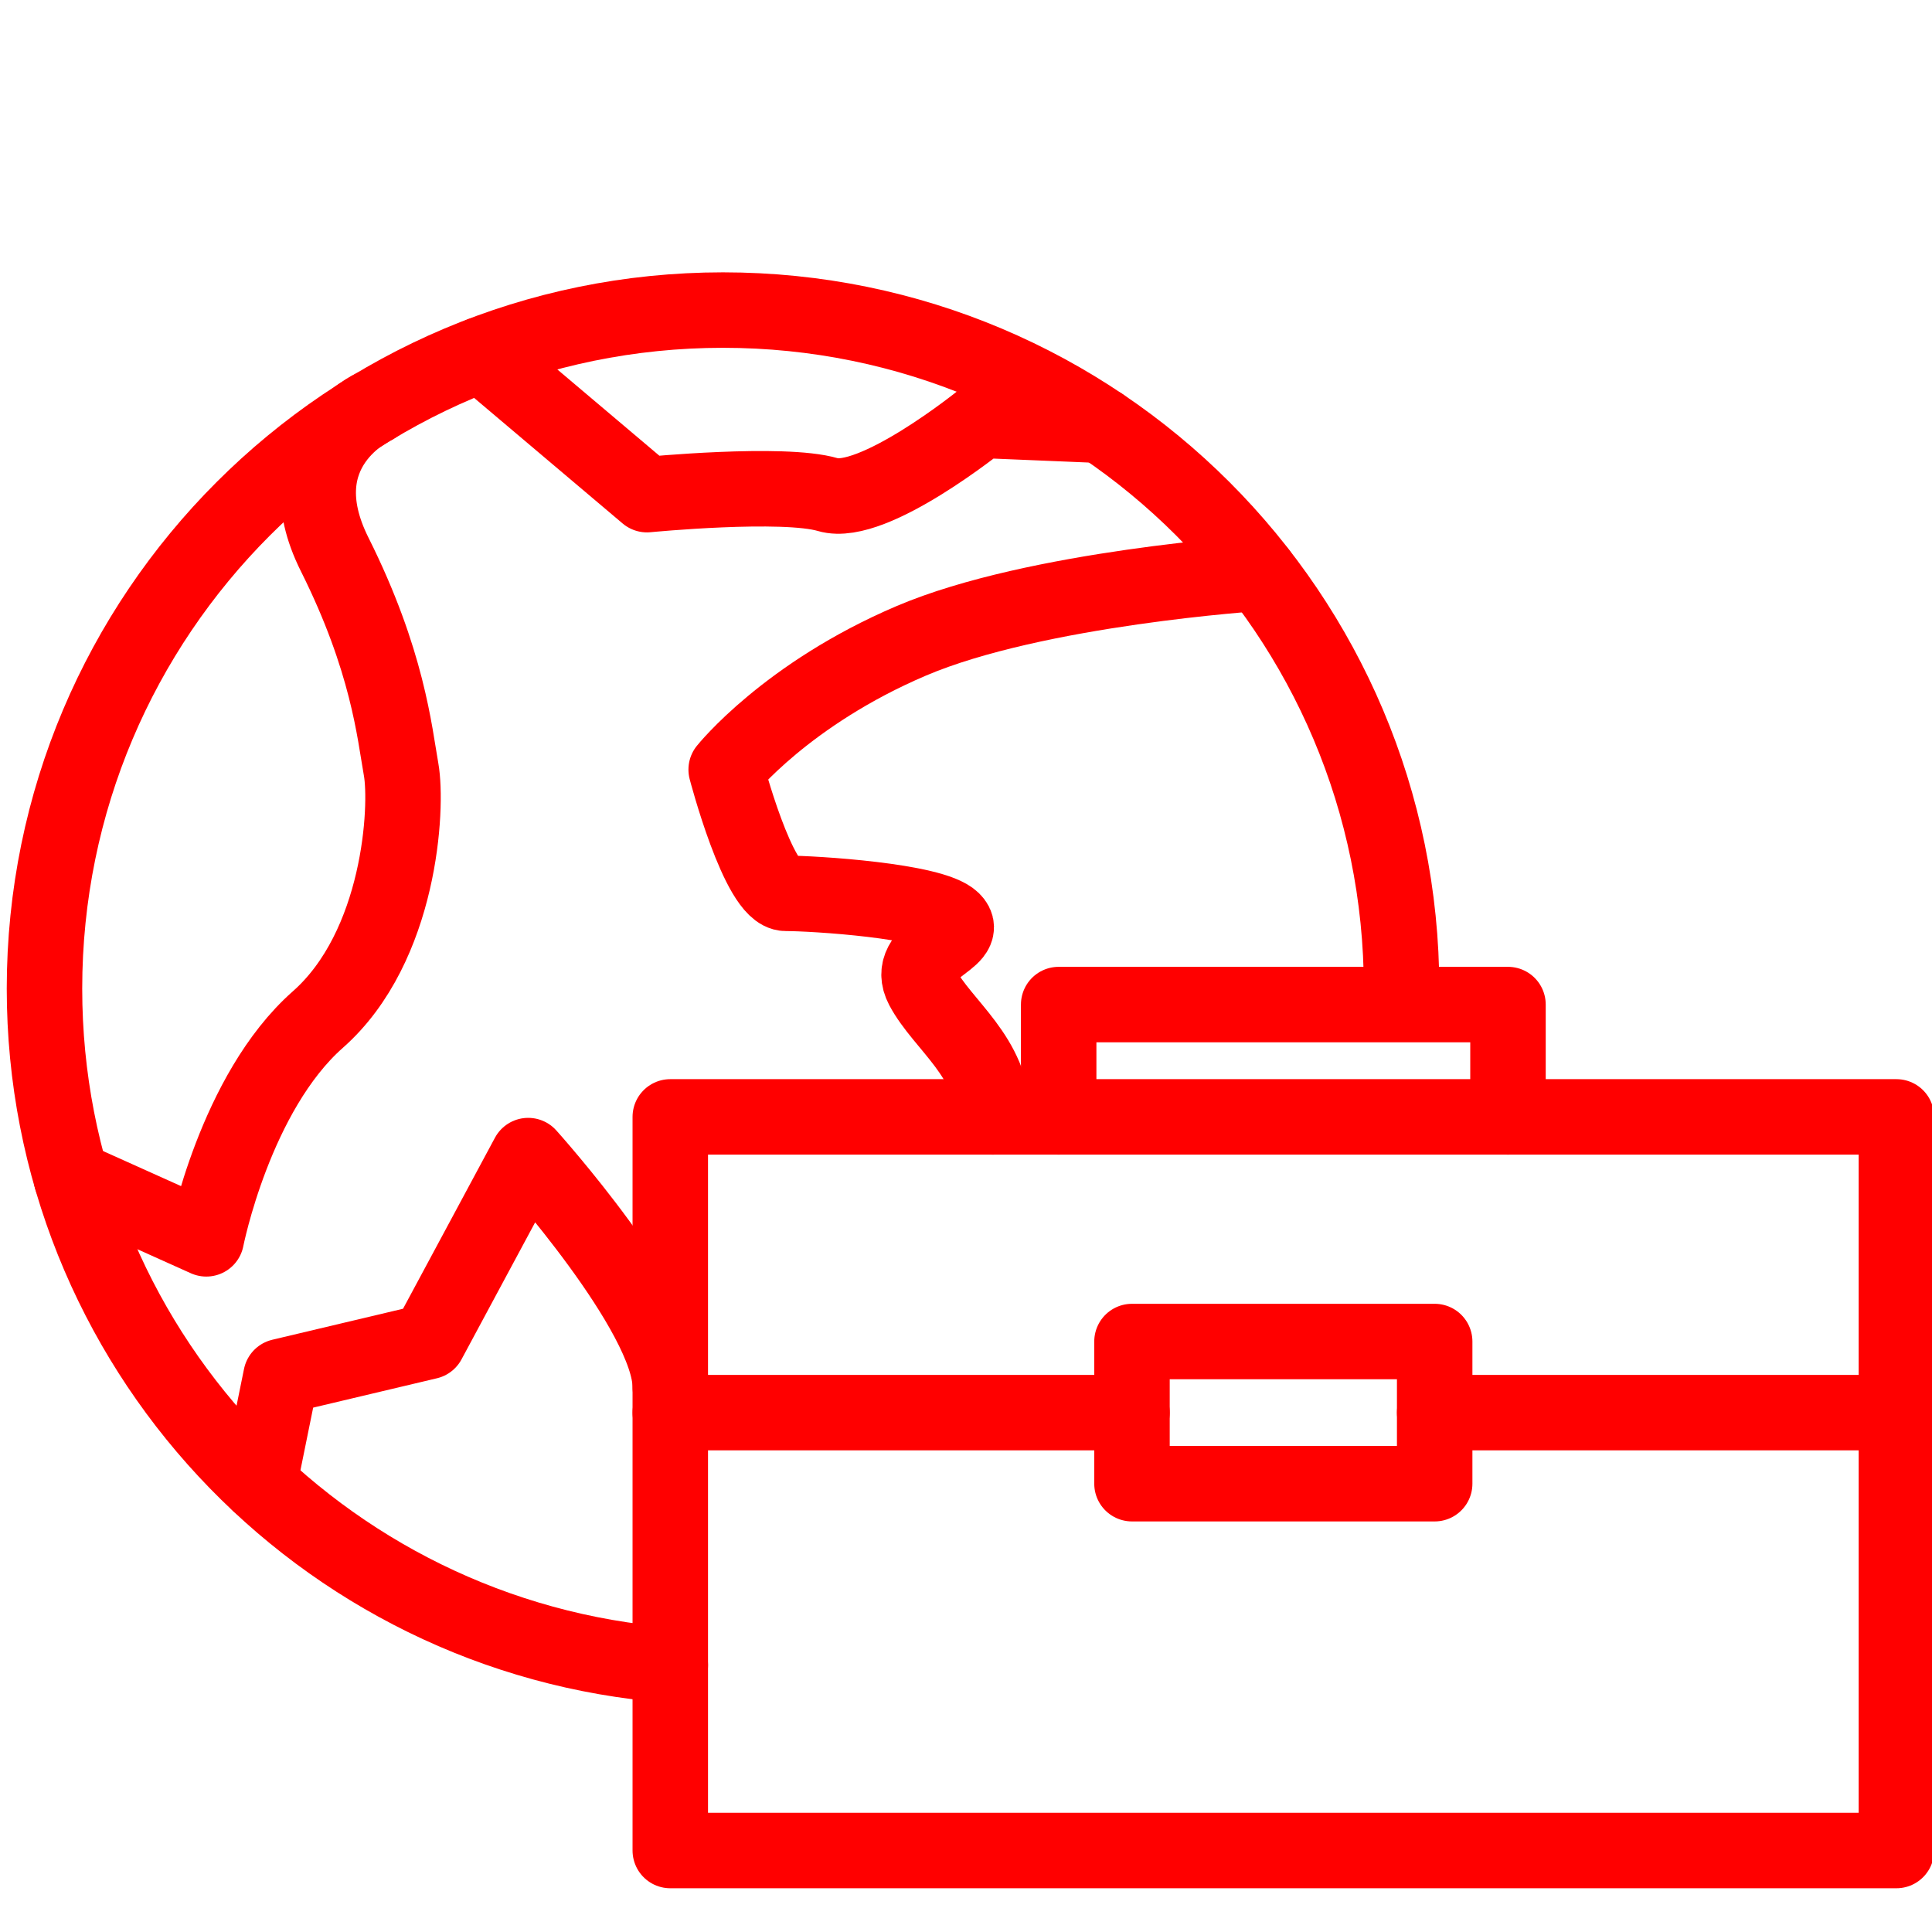<?xml version="1.0" encoding="utf-8"?>
<!-- Generator: Adobe Illustrator 16.0.0, SVG Export Plug-In . SVG Version: 6.00 Build 0)  -->
<!DOCTYPE svg PUBLIC "-//W3C//DTD SVG 1.1//EN" "http://www.w3.org/Graphics/SVG/1.1/DTD/svg11.dtd">
<svg version="1.1" id="Calque_3" xmlns="http://www.w3.org/2000/svg" xmlns:xlink="http://www.w3.org/1999/xlink" x="0px" y="0px"
	 width="128px" height="128px" viewBox="0 0 128 128" enable-background="new 0 0 128 128" xml:space="preserve">
<g>
	
		<rect x="44.408" y="73.997" fill="none" stroke="#FF0000" stroke-width="5" stroke-linecap="round" stroke-linejoin="round" stroke-miterlimit="10" width="81.234" height="48.605"/>
	
		<rect x="74.997" y="88.88" fill="none" stroke="#FF0000" stroke-width="5" stroke-linecap="round" stroke-linejoin="round" stroke-miterlimit="10" width="20.054" height="9.419"/>
	
		<line fill="none" stroke="#FF0000" stroke-width="5" stroke-linecap="round" stroke-linejoin="round" stroke-miterlimit="10" x1="95.051" y1="93.59" x2="125.642" y2="93.59"/>
	
		<line fill="none" stroke="#FF0000" stroke-width="5" stroke-linecap="round" stroke-linejoin="round" stroke-miterlimit="10" x1="44.408" y1="93.59" x2="74.997" y2="93.59"/>
	
		<polyline fill="none" stroke="#FF0000" stroke-width="5" stroke-linecap="round" stroke-linejoin="round" stroke-miterlimit="10" points="
		70.14,73.997 70.14,66.555 99.908,66.555 99.908,73.997 	"/>
</g>
<g>
	<path fill="none" stroke="#FF0000" stroke-width="5" stroke-linecap="round" stroke-linejoin="round" stroke-miterlimit="10" d="
		M44.408,110.321C21.213,108.536,2.947,89.15,2.947,65.499c0-24.829,20.127-44.956,44.955-44.956
		c24.829,0,44.956,20.127,44.956,44.956"/>
	<path fill="none" stroke="#FF0000" stroke-width="5" stroke-linecap="round" stroke-linejoin="round" stroke-miterlimit="10" d="
		M24.778,26.942c0,0-6.125,2.75-2.604,9.792c3.521,7.044,3.961,11.775,4.402,14.252c0.44,2.476-0.031,11.72-5.518,16.563
		c-5.487,4.843-7.39,14.527-7.39,14.527l-8.94-4.02"/>
	<path fill="none" stroke="#FF0000" stroke-width="5" stroke-linecap="round" stroke-linejoin="round" stroke-miterlimit="10" d="
		M83.438,37.977c0,0-14.805,0.958-23.066,4.481c-8.262,3.521-12.261,8.529-12.261,8.529s2.143,8.198,3.952,8.198
		c1.809,0,9.732,0.483,11.052,1.782c1.322,1.3-3.306,1.974-1.986,4.465c1.322,2.49,4.646,4.604,4.646,8.565"/>
	<path fill="none" stroke="#FF0000" stroke-width="5" stroke-linecap="round" stroke-linejoin="round" stroke-miterlimit="10" d="
		M31.886,23.49l10.978,9.282c0,0,9.019-0.879,11.993,0c2.974,0.88,10.156-4.925,10.156-4.925l7.954,0.33"/>
</g>
<path fill="none" stroke="#FF0000" stroke-width="5" stroke-linecap="round" stroke-linejoin="round" stroke-miterlimit="10" d="
	M17.173,98.299l1.443-7.104l9.757-2.314l6.621-12.32c0,0,9.414,10.453,9.414,15.332"/>
</svg>
